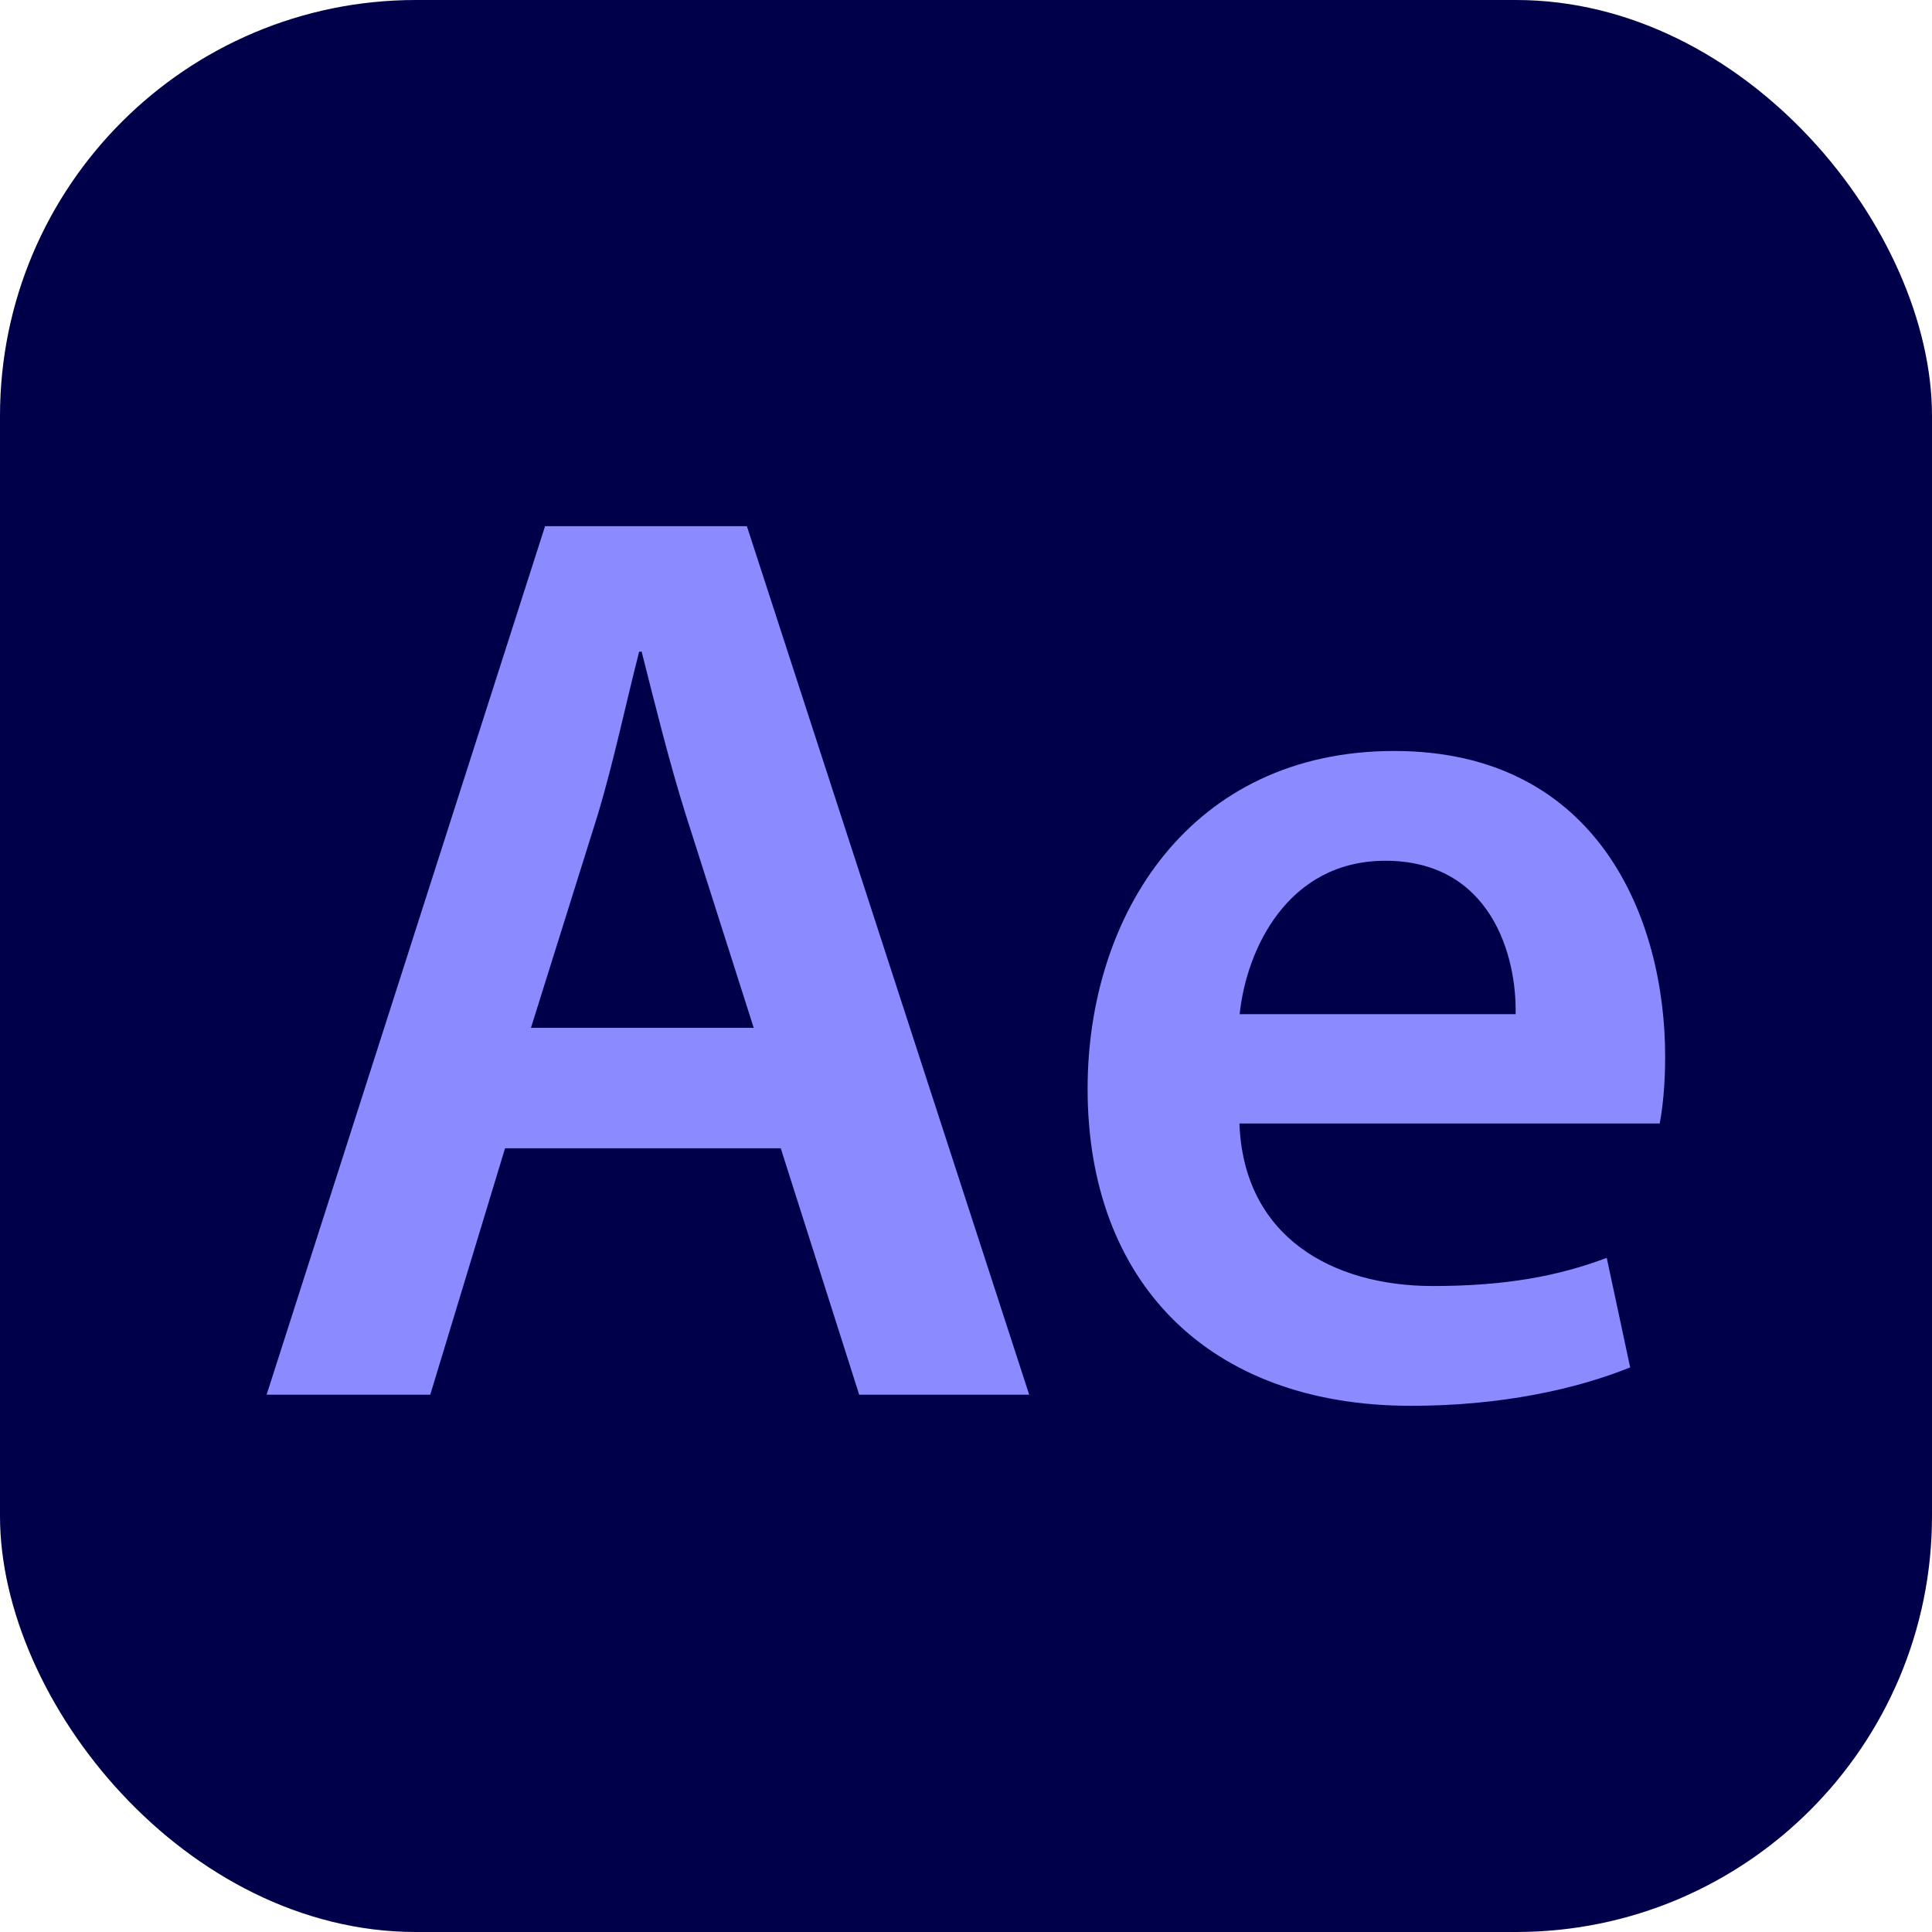 <?xml version="1.0" encoding="UTF-8"?>
<svg id="Layer_2" data-name="Layer 2" xmlns="http://www.w3.org/2000/svg" viewBox="0 0 85 85">
  <defs>
    <style>
      .cls-1 {
        fill: #8b8bff;
      }

      .cls-1, .cls-2 {
        stroke-width: 0px;
      }

      .cls-2 {
        fill: #00004a;
      }
    </style>
  </defs>
  <g id="Apps">
    <g>
      <rect class="cls-2" width="85" height="85" rx="18.3" ry="18.3"/>
      <g>
        <path class="cls-1" d="M32.88,23.15h-8.9l-12.25,38.21h7.2l3.29-10.84h12.13l3.45,10.84h7.48l-12.42-38.21ZM23.36,45.22l2.95-9.41c.68-2.26,1.24-4.92,1.81-7.14h.11c.56,2.21,1.2,4.82,1.93,7.14l3,9.41h-9.8Z"/>
        <path class="cls-1" d="M73.26,46.48c0-6.07-2.96-13.44-11.92-13.44s-13.49,7.2-13.49,14.86c0,8.45,5.27,13.95,14.23,13.95,3.96,0,7.26-.73,9.64-1.69l-1.03-4.82c-2.09.79-4.42,1.24-7.65,1.24-4.42,0-8.33-2.16-8.51-7.15h18.49c.12-.62.24-1.65.24-2.95ZM54.54,44.62c.29-2.83,2.1-6.75,6.41-6.75,4.65,0,5.79,4.2,5.73,6.75h-12.14Z"/>
      </g>
    </g>
  </g>
</svg>